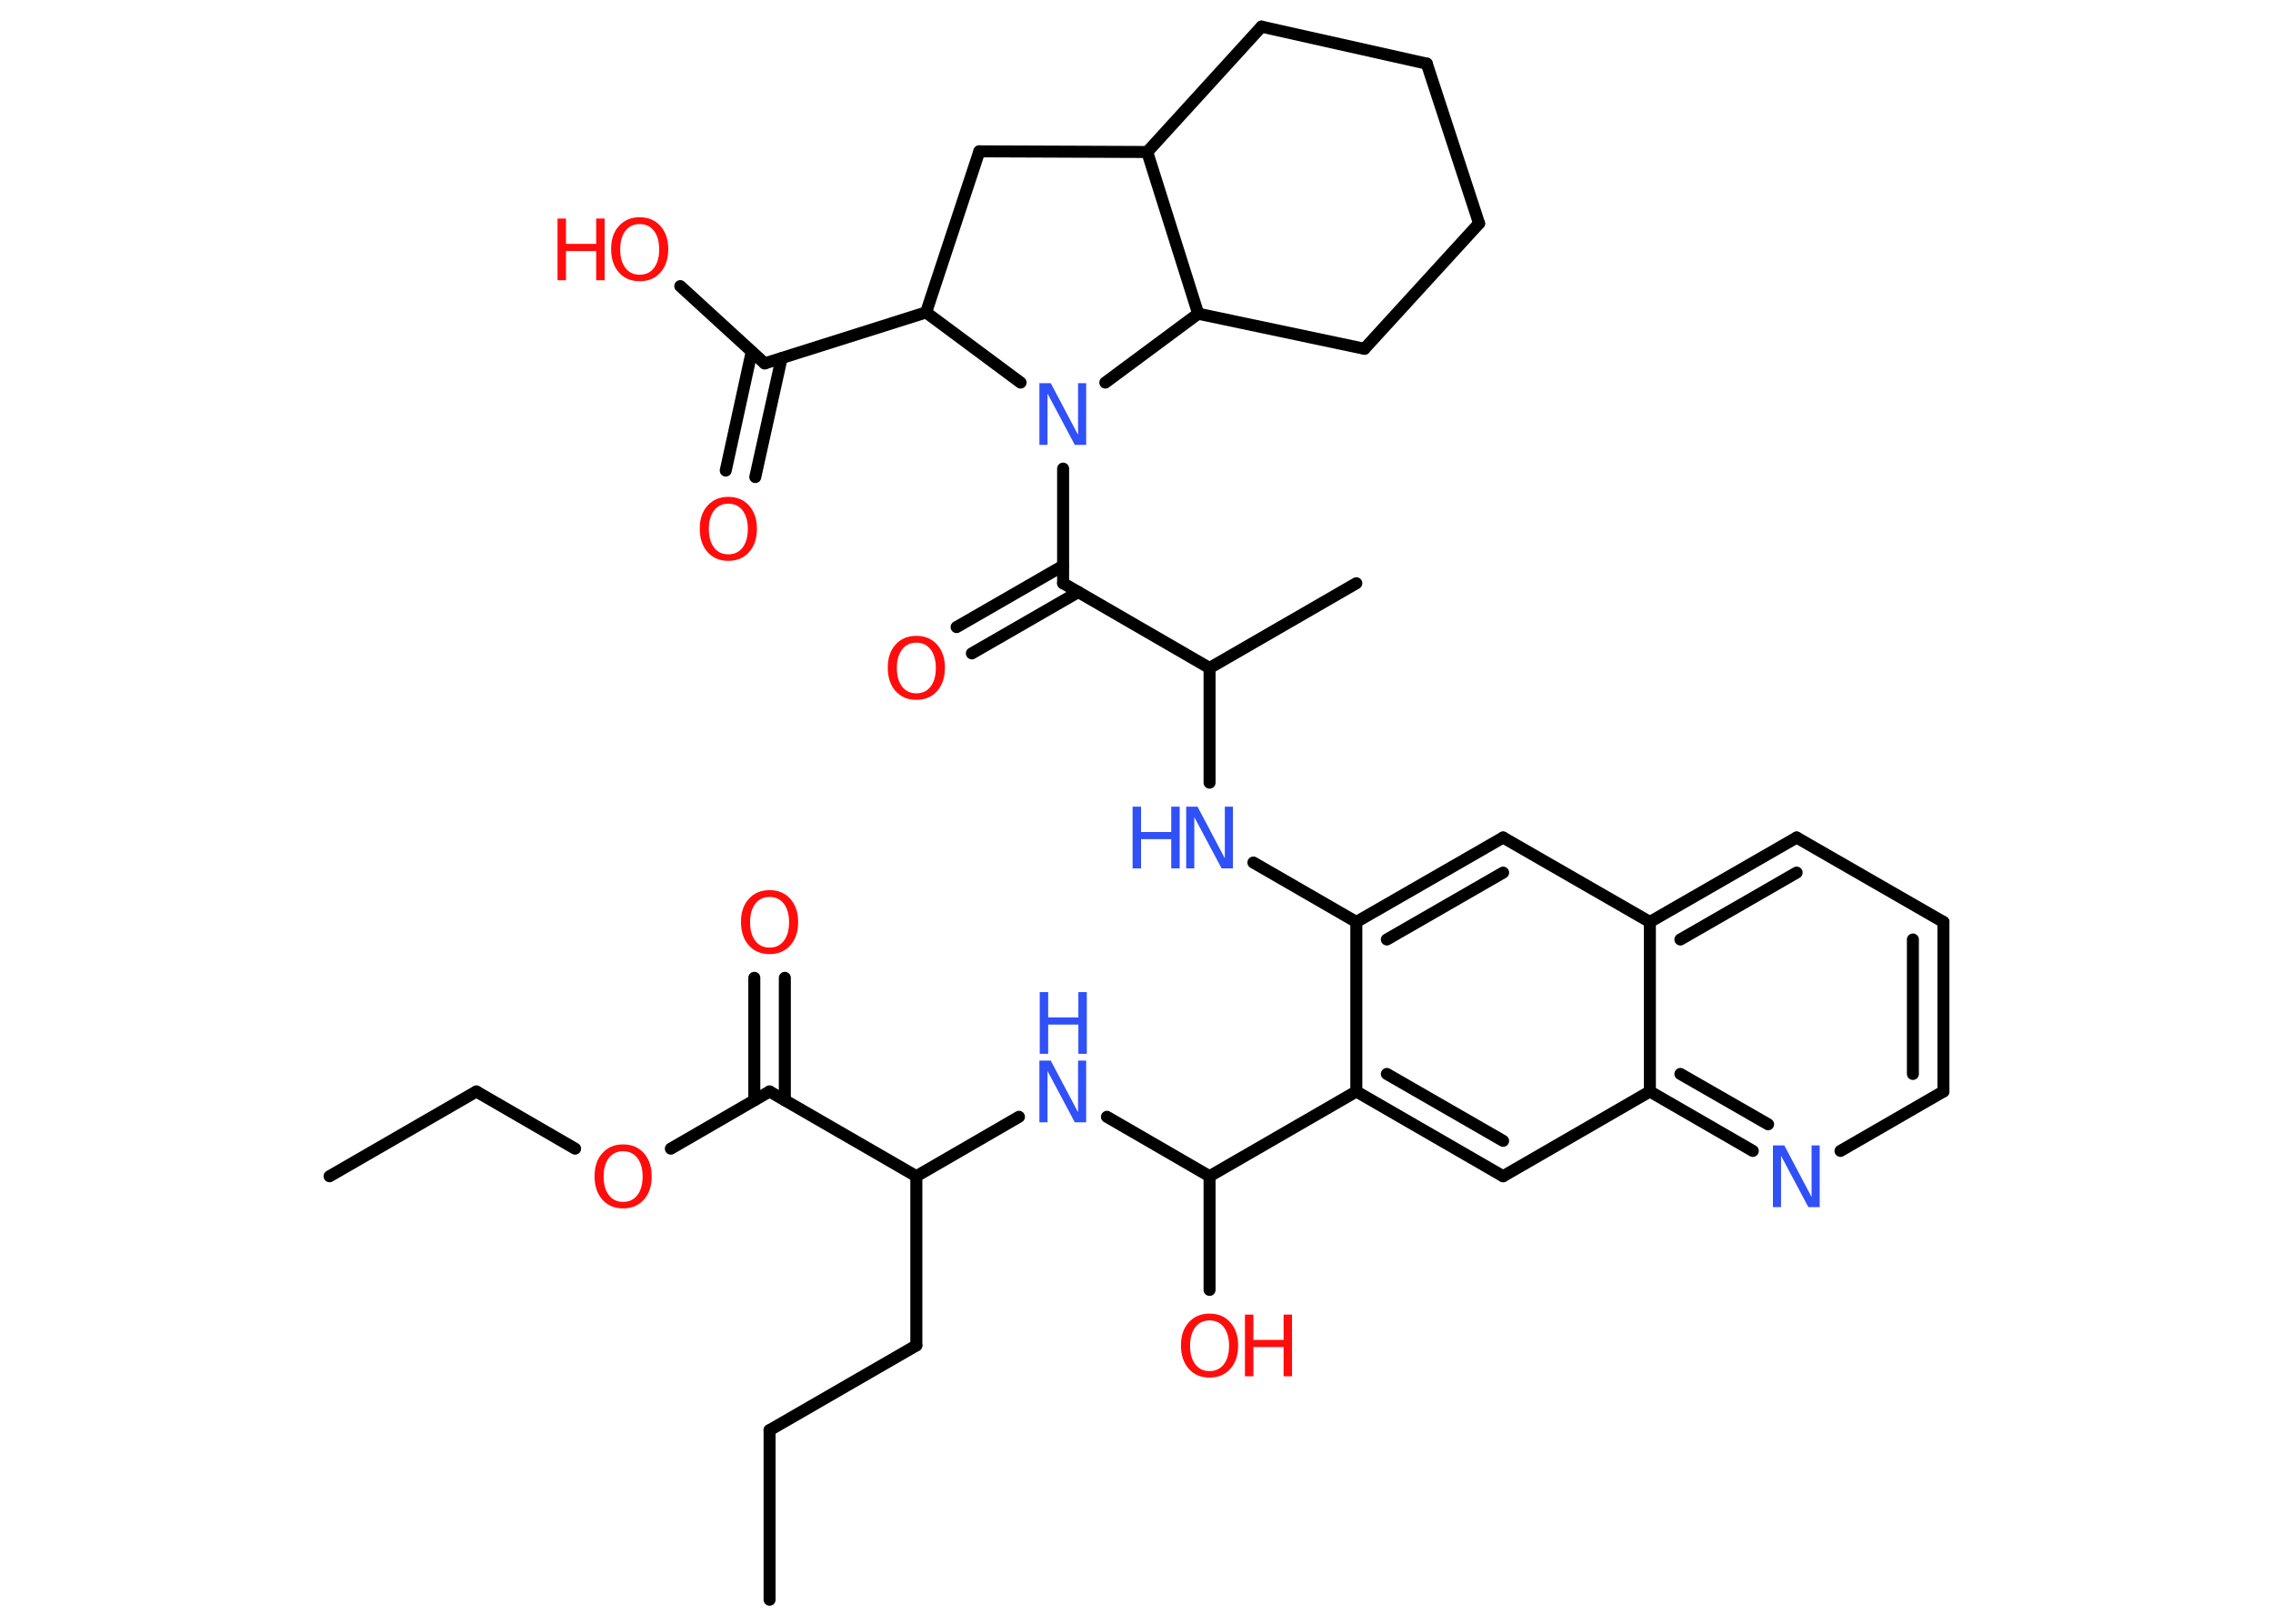 <?xml version='1.0' encoding='UTF-8'?>
<!DOCTYPE svg PUBLIC "-//W3C//DTD SVG 1.1//EN" "http://www.w3.org/Graphics/SVG/1.1/DTD/svg11.dtd">
<svg version='1.2' xmlns='http://www.w3.org/2000/svg' xmlns:xlink='http://www.w3.org/1999/xlink' width='70.0mm' height='50.0mm' viewBox='0 0 70.0 50.0'>
  <desc>Generated by the Chemistry Development Kit (http://github.com/cdk)</desc>
  <g stroke-linecap='round' stroke-linejoin='round' stroke='#000000' stroke-width='.37' fill='#FF0D0D'>
    <rect x='.0' y='.0' width='70.0' height='50.0' fill='#FFFFFF' stroke='none'/>
    <g id='mol1' class='mol'>
      <line id='mol1bnd1' class='bond' x1='23.7' y1='49.26' x2='23.7' y2='44.04'/>
      <line id='mol1bnd2' class='bond' x1='23.7' y1='44.04' x2='28.22' y2='41.43'/>
      <line id='mol1bnd3' class='bond' x1='28.22' y1='41.43' x2='28.22' y2='36.22'/>
      <line id='mol1bnd4' class='bond' x1='28.22' y1='36.22' x2='31.38' y2='34.39'/>
      <line id='mol1bnd5' class='bond' x1='34.09' y1='34.39' x2='37.25' y2='36.22'/>
      <line id='mol1bnd6' class='bond' x1='37.25' y1='36.22' x2='37.25' y2='39.72'/>
      <line id='mol1bnd7' class='bond' x1='37.25' y1='36.22' x2='41.77' y2='33.61'/>
      <g id='mol1bnd8' class='bond'>
        <line x1='41.77' y1='33.61' x2='46.29' y2='36.22'/>
        <line x1='42.71' y1='33.07' x2='46.29' y2='35.13'/>
      </g>
      <line id='mol1bnd9' class='bond' x1='46.29' y1='36.22' x2='50.81' y2='33.61'/>
      <g id='mol1bnd10' class='bond'>
        <line x1='50.81' y1='33.61' x2='53.98' y2='35.44'/>
        <line x1='51.75' y1='33.07' x2='54.45' y2='34.62'/>
      </g>
      <line id='mol1bnd11' class='bond' x1='56.68' y1='35.44' x2='59.85' y2='33.61'/>
      <g id='mol1bnd12' class='bond'>
        <line x1='59.85' y1='33.61' x2='59.85' y2='28.39'/>
        <line x1='58.91' y1='33.07' x2='58.91' y2='28.93'/>
      </g>
      <line id='mol1bnd13' class='bond' x1='59.85' y1='28.39' x2='55.33' y2='25.79'/>
      <g id='mol1bnd14' class='bond'>
        <line x1='55.33' y1='25.79' x2='50.81' y2='28.39'/>
        <line x1='55.33' y1='26.87' x2='51.75' y2='28.93'/>
      </g>
      <line id='mol1bnd15' class='bond' x1='50.81' y1='33.61' x2='50.81' y2='28.39'/>
      <line id='mol1bnd16' class='bond' x1='50.81' y1='28.39' x2='46.29' y2='25.79'/>
      <g id='mol1bnd17' class='bond'>
        <line x1='46.29' y1='25.79' x2='41.77' y2='28.39'/>
        <line x1='46.29' y1='26.87' x2='42.71' y2='28.93'/>
      </g>
      <line id='mol1bnd18' class='bond' x1='41.77' y1='33.61' x2='41.77' y2='28.39'/>
      <line id='mol1bnd19' class='bond' x1='41.77' y1='28.39' x2='38.6' y2='26.56'/>
      <line id='mol1bnd20' class='bond' x1='37.25' y1='24.1' x2='37.25' y2='20.57'/>
      <line id='mol1bnd21' class='bond' x1='37.25' y1='20.57' x2='41.77' y2='17.96'/>
      <line id='mol1bnd22' class='bond' x1='37.25' y1='20.57' x2='32.74' y2='17.96'/>
      <g id='mol1bnd23' class='bond'>
        <line x1='33.21' y1='18.23' x2='29.93' y2='20.12'/>
        <line x1='32.74' y1='17.42' x2='29.46' y2='19.31'/>
      </g>
      <line id='mol1bnd24' class='bond' x1='32.74' y1='17.96' x2='32.74' y2='14.43'/>
      <line id='mol1bnd25' class='bond' x1='31.43' y1='11.78' x2='28.52' y2='9.62'/>
      <line id='mol1bnd26' class='bond' x1='28.52' y1='9.62' x2='23.55' y2='11.19'/>
      <g id='mol1bnd27' class='bond'>
        <line x1='24.07' y1='11.03' x2='23.26' y2='14.69'/>
        <line x1='23.15' y1='10.83' x2='22.35' y2='14.49'/>
      </g>
      <line id='mol1bnd28' class='bond' x1='23.55' y1='11.19' x2='20.95' y2='8.81'/>
      <line id='mol1bnd29' class='bond' x1='28.52' y1='9.62' x2='30.16' y2='4.66'/>
      <line id='mol1bnd30' class='bond' x1='30.16' y1='4.66' x2='35.33' y2='4.68'/>
      <line id='mol1bnd31' class='bond' x1='35.33' y1='4.68' x2='38.85' y2='.82'/>
      <line id='mol1bnd32' class='bond' x1='38.85' y1='.82' x2='43.94' y2='1.96'/>
      <line id='mol1bnd33' class='bond' x1='43.94' y1='1.96' x2='45.55' y2='6.88'/>
      <line id='mol1bnd34' class='bond' x1='45.55' y1='6.88' x2='42.02' y2='10.74'/>
      <line id='mol1bnd35' class='bond' x1='42.02' y1='10.74' x2='36.9' y2='9.66'/>
      <line id='mol1bnd36' class='bond' x1='35.33' y1='4.68' x2='36.9' y2='9.66'/>
      <line id='mol1bnd37' class='bond' x1='34.04' y1='11.78' x2='36.9' y2='9.66'/>
      <line id='mol1bnd38' class='bond' x1='28.22' y1='36.22' x2='23.7' y2='33.61'/>
      <g id='mol1bnd39' class='bond'>
        <line x1='23.23' y1='33.88' x2='23.23' y2='30.11'/>
        <line x1='24.17' y1='33.88' x2='24.17' y2='30.11'/>
      </g>
      <line id='mol1bnd40' class='bond' x1='23.7' y1='33.61' x2='20.66' y2='35.37'/>
      <line id='mol1bnd41' class='bond' x1='17.71' y1='35.37' x2='14.67' y2='33.61'/>
      <line id='mol1bnd42' class='bond' x1='14.67' y1='33.61' x2='10.15' y2='36.22'/>
      <g id='mol1atm5' class='atom'>
        <path d='M32.02 32.66h.34l.84 1.59v-1.59h.25v1.9h-.35l-.84 -1.58v1.58h-.25v-1.9z' stroke='none' fill='#3050F8'/>
        <path d='M32.02 30.55h.26v.78h.93v-.78h.26v1.9h-.26v-.9h-.93v.9h-.26v-1.9z' stroke='none' fill='#3050F8'/>
      </g>
      <g id='mol1atm7' class='atom'>
        <path d='M37.25 40.66q-.28 .0 -.44 .21q-.16 .21 -.16 .57q.0 .36 .16 .57q.16 .21 .44 .21q.28 .0 .44 -.21q.16 -.21 .16 -.57q.0 -.36 -.16 -.57q-.16 -.21 -.44 -.21zM37.25 40.45q.4 .0 .64 .27q.24 .27 .24 .71q.0 .45 -.24 .72q-.24 .27 -.64 .27q-.4 .0 -.64 -.27q-.24 -.27 -.24 -.72q.0 -.45 .24 -.71q.24 -.27 .64 -.27z' stroke='none'/>
        <path d='M38.34 40.48h.26v.78h.93v-.78h.26v1.9h-.26v-.9h-.93v.9h-.26v-1.9z' stroke='none'/>
      </g>
      <path id='mol1atm11' class='atom' d='M54.61 35.27h.34l.84 1.59v-1.59h.25v1.9h-.35l-.84 -1.58v1.58h-.25v-1.9z' stroke='none' fill='#3050F8'/>
      <g id='mol1atm18' class='atom'>
        <path d='M36.54 24.84h.34l.84 1.59v-1.59h.25v1.9h-.35l-.84 -1.58v1.58h-.25v-1.9z' stroke='none' fill='#3050F8'/>
        <path d='M34.88 24.84h.26v.78h.93v-.78h.26v1.9h-.26v-.9h-.93v.9h-.26v-1.9z' stroke='none' fill='#3050F8'/>
      </g>
      <path id='mol1atm22' class='atom' d='M28.22 19.79q-.28 .0 -.44 .21q-.16 .21 -.16 .57q.0 .36 .16 .57q.16 .21 .44 .21q.28 .0 .44 -.21q.16 -.21 .16 -.57q.0 -.36 -.16 -.57q-.16 -.21 -.44 -.21zM28.22 19.58q.4 .0 .64 .27q.24 .27 .24 .71q.0 .45 -.24 .72q-.24 .27 -.64 .27q-.4 .0 -.64 -.27q-.24 -.27 -.24 -.72q.0 -.45 .24 -.71q.24 -.27 .64 -.27z' stroke='none'/>
      <path id='mol1atm23' class='atom' d='M32.02 11.8h.34l.84 1.59v-1.59h.25v1.9h-.35l-.84 -1.58v1.58h-.25v-1.9z' stroke='none' fill='#3050F8'/>
      <path id='mol1atm26' class='atom' d='M22.43 15.51q-.28 .0 -.44 .21q-.16 .21 -.16 .57q.0 .36 .16 .57q.16 .21 .44 .21q.28 .0 .44 -.21q.16 -.21 .16 -.57q.0 -.36 -.16 -.57q-.16 -.21 -.44 -.21zM22.43 15.3q.4 .0 .64 .27q.24 .27 .24 .71q.0 .45 -.24 .72q-.24 .27 -.64 .27q-.4 .0 -.64 -.27q-.24 -.27 -.24 -.72q.0 -.45 .24 -.71q.24 -.27 .64 -.27z' stroke='none'/>
      <g id='mol1atm27' class='atom'>
        <path d='M19.7 6.9q-.28 .0 -.44 .21q-.16 .21 -.16 .57q.0 .36 .16 .57q.16 .21 .44 .21q.28 .0 .44 -.21q.16 -.21 .16 -.57q.0 -.36 -.16 -.57q-.16 -.21 -.44 -.21zM19.7 6.69q.4 .0 .64 .27q.24 .27 .24 .71q.0 .45 -.24 .72q-.24 .27 -.64 .27q-.4 .0 -.64 -.27q-.24 -.27 -.24 -.72q.0 -.45 .24 -.71q.24 -.27 .64 -.27z' stroke='none'/>
        <path d='M17.17 6.73h.26v.78h.93v-.78h.26v1.9h-.26v-.9h-.93v.9h-.26v-1.9z' stroke='none'/>
      </g>
      <path id='mol1atm36' class='atom' d='M23.7 27.62q-.28 .0 -.44 .21q-.16 .21 -.16 .57q.0 .36 .16 .57q.16 .21 .44 .21q.28 .0 .44 -.21q.16 -.21 .16 -.57q.0 -.36 -.16 -.57q-.16 -.21 -.44 -.21zM23.7 27.41q.4 .0 .64 .27q.24 .27 .24 .71q.0 .45 -.24 .72q-.24 .27 -.64 .27q-.4 .0 -.64 -.27q-.24 -.27 -.24 -.72q.0 -.45 .24 -.71q.24 -.27 .64 -.27z' stroke='none'/>
      <path id='mol1atm37' class='atom' d='M19.19 35.45q-.28 .0 -.44 .21q-.16 .21 -.16 .57q.0 .36 .16 .57q.16 .21 .44 .21q.28 .0 .44 -.21q.16 -.21 .16 -.57q.0 -.36 -.16 -.57q-.16 -.21 -.44 -.21zM19.19 35.24q.4 .0 .64 .27q.24 .27 .24 .71q.0 .45 -.24 .72q-.24 .27 -.64 .27q-.4 .0 -.64 -.27q-.24 -.27 -.24 -.72q.0 -.45 .24 -.71q.24 -.27 .64 -.27z' stroke='none'/>
    </g>
  </g>
</svg>
